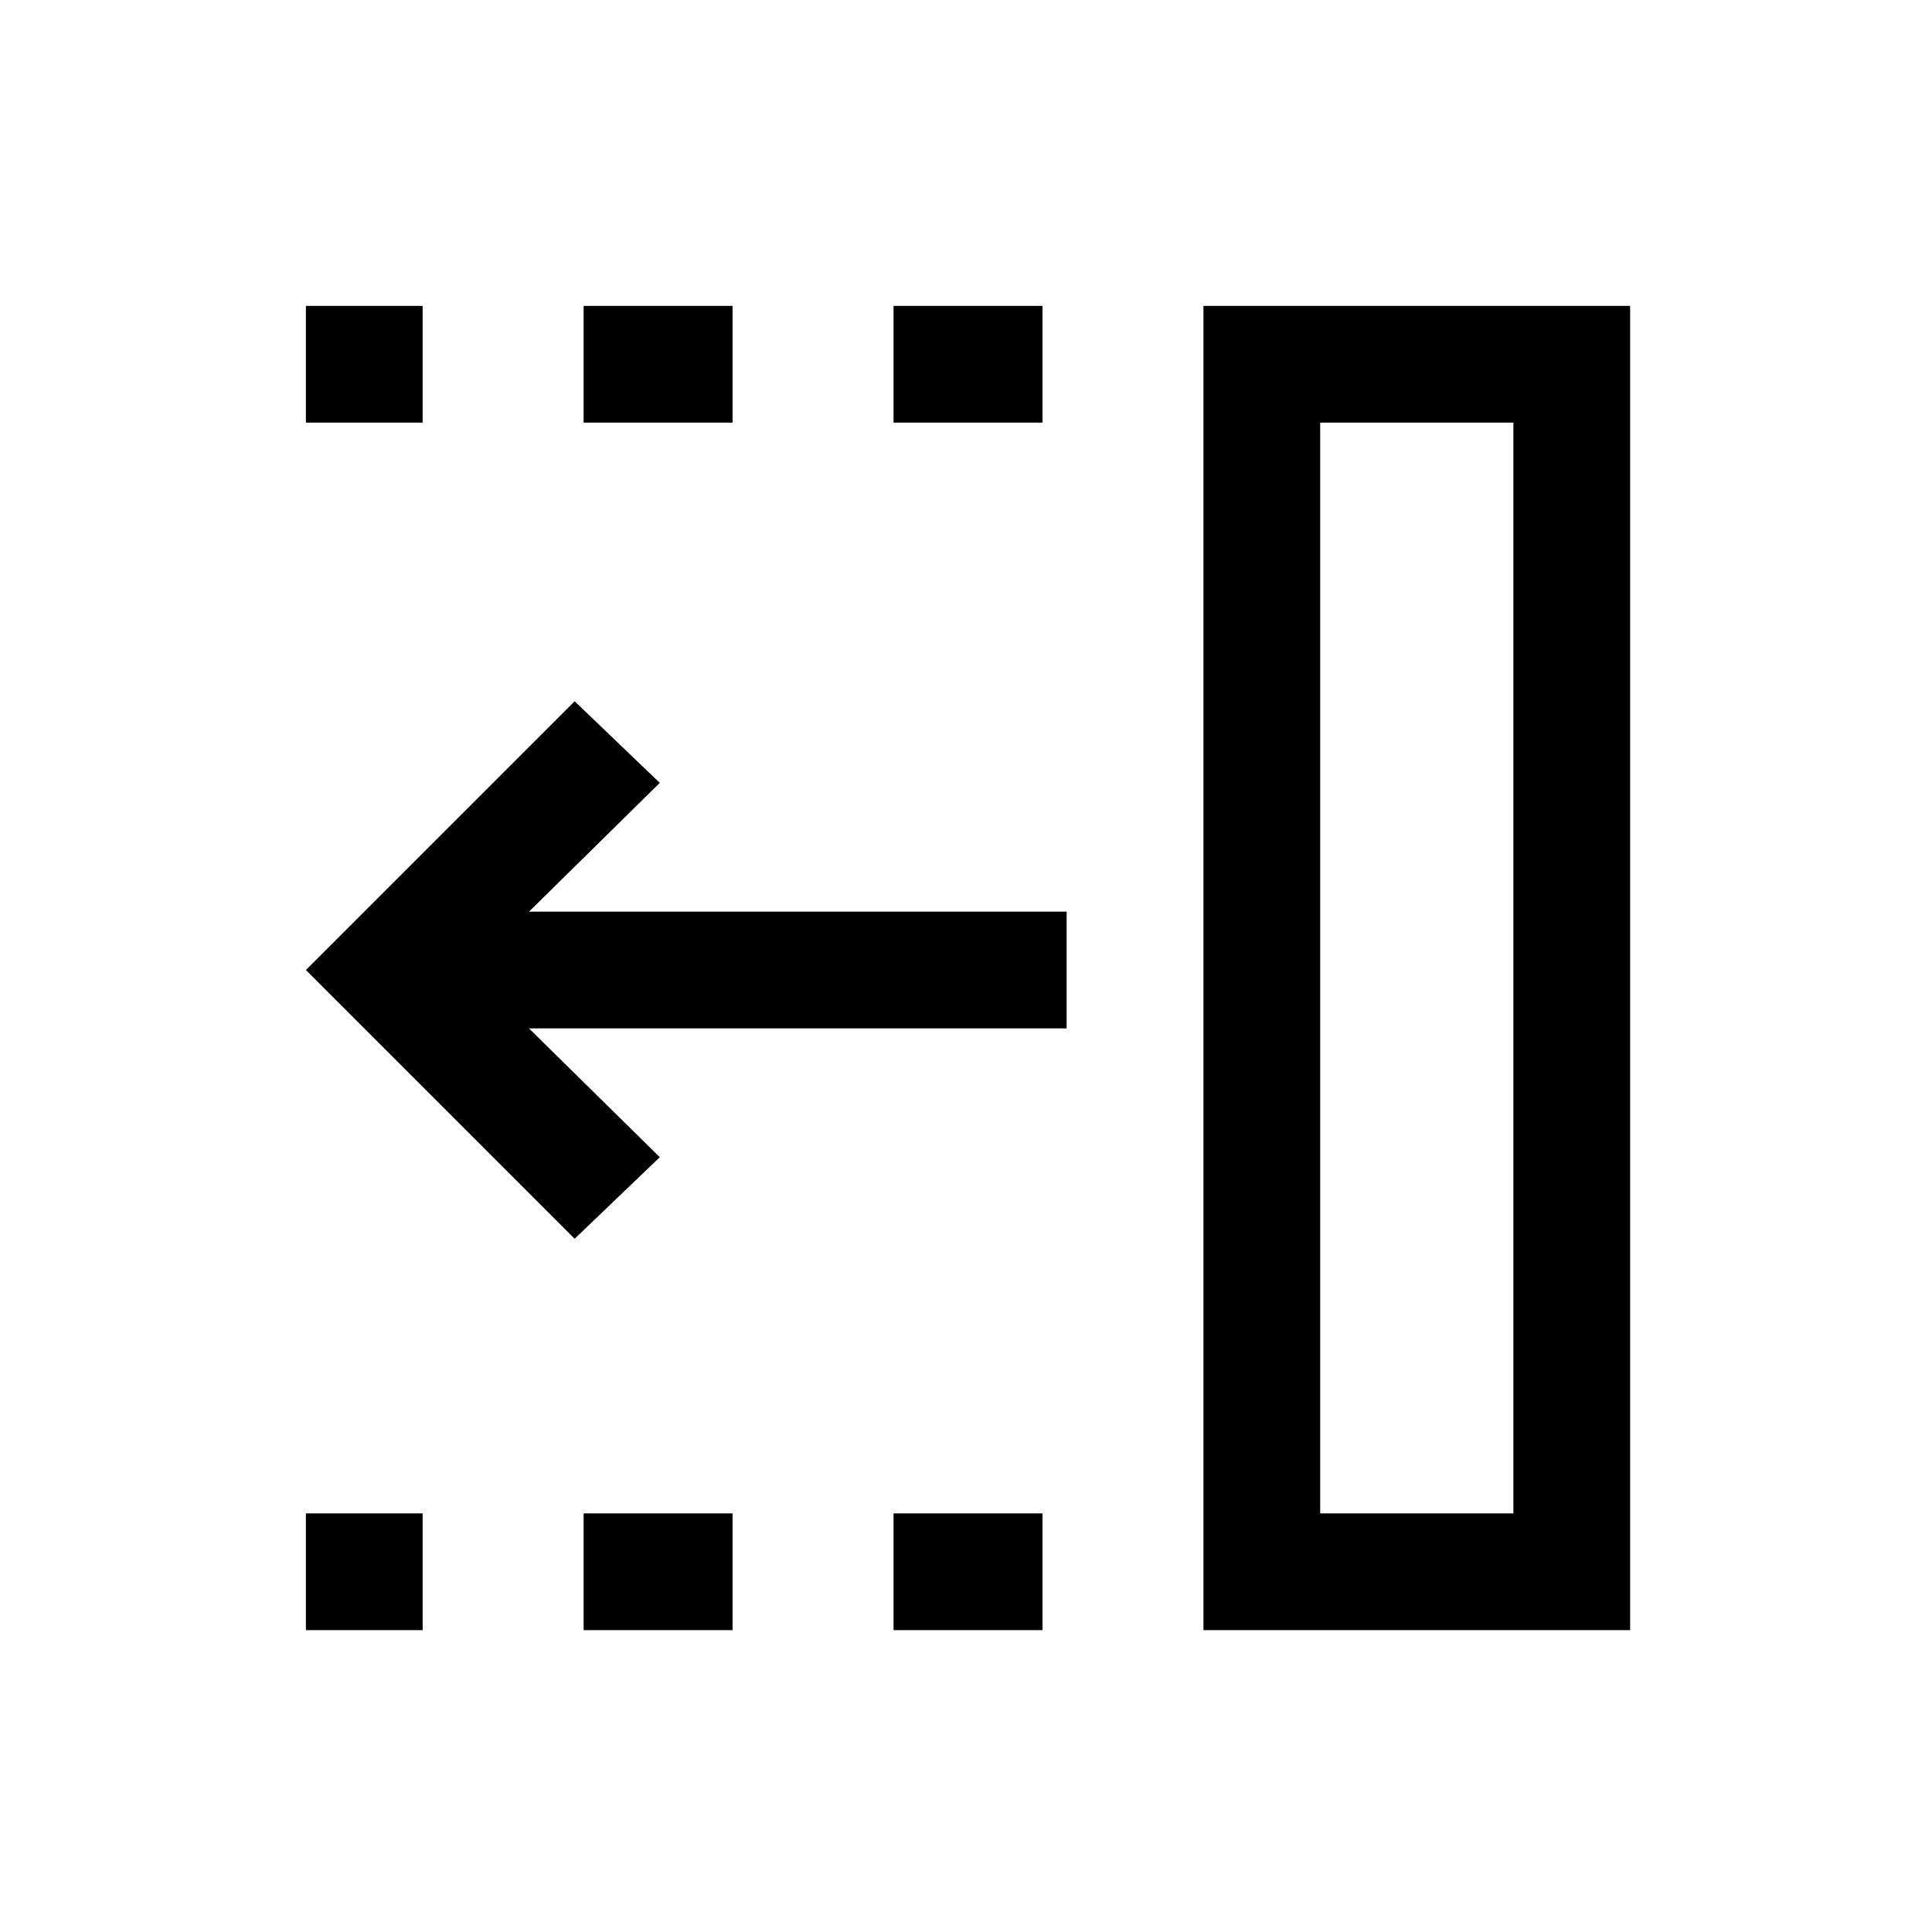 <svg xmlns="http://www.w3.org/2000/svg" height="20" viewBox="0 96 960 960" width="20"><path d="M444 306v-58h74v58h-74Zm0 600v-58h74v58h-74ZM290 306v-58h74v58h-74Zm0 600v-58h74v58h-74ZM152 306v-58h58v58h-58Zm0 600v-58h58v58h-58Zm133.538-194.461L152 578l133.538-133.539L327.846 485l-65 64H530v58H262.846l65 64-42.308 40.539ZM656 848h96V306h-96v542Zm-58 58V248h212v658H598Zm58-58h96-96Z"/></svg>